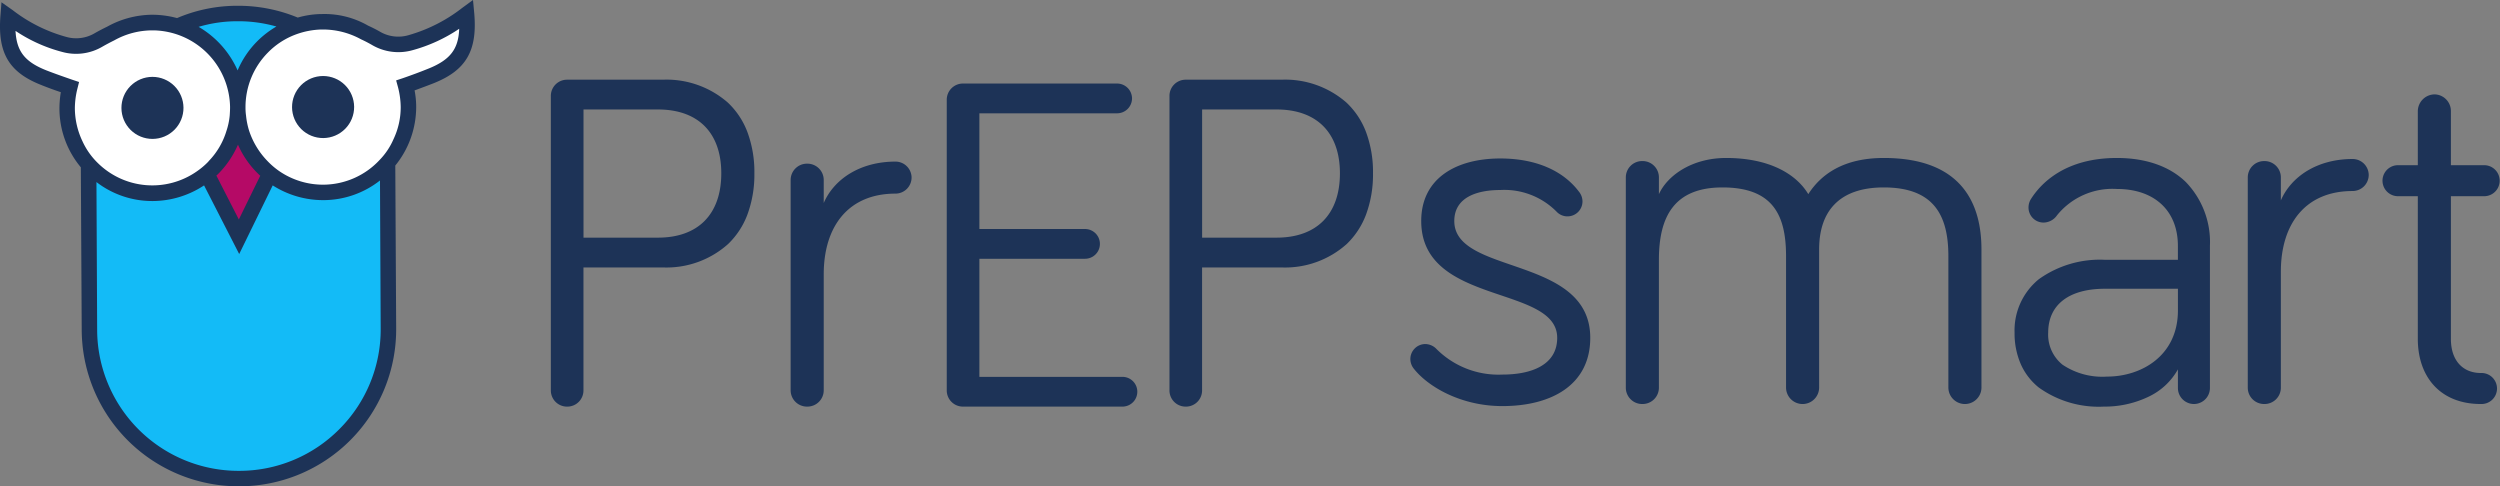 <svg id="Logo_large" data-name="Logo large" xmlns="http://www.w3.org/2000/svg" xmlns:xlink="http://www.w3.org/1999/xlink" width="312.363" height="60.762" viewBox="0 0 312.363 60.762">
  <rect x="0" y="0" width="312.363" height="60.762" fill="#808080" stroke="none"/>
  <defs>
    <clipPath id="clip-path">
      <path id="Clip_20" data-name="Clip 20" d="M0,0H59.322V60.762H0Z" fill="none"/>
    </clipPath>
    <clipPath id="clip-path-2">
      <path id="Clip_34" data-name="Clip 34" d="M3.856,0A3.877,3.877,0,0,0,0,3.895H0A3.874,3.874,0,0,0,3.895,7.752h0A3.874,3.874,0,0,0,7.752,3.857h0A3.879,3.879,0,0,0,3.873,0H3.856Z" transform="translate(1.452 1.764)" fill="none"/>
    </clipPath>
    <clipPath id="clip-path-3">
      <path id="Clip_37" data-name="Clip 37" d="M3.859,0A3.878,3.878,0,0,0,0,3.895H0A3.877,3.877,0,0,0,3.9,7.752h0a3.878,3.878,0,0,0,3.857-3.9h0A3.877,3.877,0,0,0,3.879,0h-.02Z" transform="translate(1.209 1.658)" fill="none"/>
    </clipPath>
  </defs>
  <g id="Group_32" data-name="Group 32">
    <path id="Fill_1" data-name="Fill 1" d="M2.039,40.847A2.017,2.017,0,0,1,0,38.808V2.042A2.019,2.019,0,0,1,2.039,0H13.975A11.635,11.635,0,0,1,22.11,2.857,9.8,9.8,0,0,1,24.543,6.5,14.292,14.292,0,0,1,25.43,11.7a14.388,14.388,0,0,1-.871,5.152,9.947,9.947,0,0,1-2.406,3.673,11.542,11.542,0,0,1-8.179,2.932h-9.9V38.808A2.018,2.018,0,0,1,2.039,40.847ZM4.079,3.721V19.734h9.3c5.031,0,7.916-2.93,7.916-8.039,0-5.068-2.885-7.975-7.916-7.975Z" transform="translate(68.826 9.958)" fill="#1d3357"/>
    <path id="Fill_3" data-name="Fill 3" d="M4.134,5.167C5.426,2.2,8.656,0,13.111,0a2.013,2.013,0,0,1,2,2,2.016,2.016,0,0,1-2,2C7.168,4,4.134,8.138,4.134,14.077V28.547a2.041,2.041,0,0,1-2.068,2.066A2.039,2.039,0,0,1,0,28.547V2.325A2.039,2.039,0,0,1,2.066.259,2.041,2.041,0,0,1,4.134,2.325Z" transform="translate(98.787 20.191)" fill="#1d3357"/>
    <path id="Fill_5" data-name="Fill 5" d="M2.038,40.366A2.021,2.021,0,0,1,0,38.327V2.042A2.023,2.023,0,0,1,2.038,0H21.292a1.871,1.871,0,0,1,1.858,1.862A1.87,1.87,0,0,1,21.292,3.72H4.077V18.176h13.2a1.859,1.859,0,1,1,0,3.718H4.077V36.648H21.951a1.859,1.859,0,1,1,0,3.718Z" transform="translate(118.292 10.438)" fill="#1d3357"/>
    <path id="Fill_7" data-name="Fill 7" d="M2.039,40.847A2.017,2.017,0,0,1,0,38.808V2.042A2.019,2.019,0,0,1,2.039,0H13.975A11.635,11.635,0,0,1,22.11,2.857,9.8,9.8,0,0,1,24.543,6.5,14.292,14.292,0,0,1,25.43,11.7a14.388,14.388,0,0,1-.871,5.152,9.947,9.947,0,0,1-2.406,3.673,11.542,11.542,0,0,1-8.179,2.932h-9.9V38.808A2.018,2.018,0,0,1,2.039,40.847ZM4.079,3.721V19.734h9.3c5.032,0,7.918-2.93,7.918-8.039,0-5.068-2.886-7.975-7.918-7.975Z" transform="translate(146.12 9.958)" fill="#1d3357"/>
    <path id="Fill_9" data-name="Fill 9" d="M5.49,7.817c0,6.78,16.988,4.261,16.988,14.595,0,5.88-4.843,8.526-10.98,8.526-5.3,0-9.367-2.519-11.045-4.649A1.94,1.94,0,0,1,0,25.062a1.877,1.877,0,0,1,1.874-1.876,1.981,1.981,0,0,1,1.419.647A10.937,10.937,0,0,0,11.5,27c3.681,0,6.847-1.227,6.847-4.587,0-6.653-16.988-4-16.988-14.595C1.356,2.456,5.749,0,11.239,0c4.393,0,7.815,1.488,9.816,4.134a1.966,1.966,0,0,1,.453,1.227,1.872,1.872,0,0,1-1.874,1.872,1.833,1.833,0,0,1-1.356-.58A9.174,9.174,0,0,0,11.239,3.94c-2.907,0-5.749.906-5.749,3.877" transform="translate(176.217 19.801)" fill="#1d3357"/>
    <path id="Fill_11" data-name="Fill 11" d="M44.435,11.429V28.676a2.067,2.067,0,0,1-4.134,0V12.27c0-5.1-1.809-8.589-8.074-8.589-5.555,0-8.074,2.97-8.074,7.748V28.676a2.067,2.067,0,0,1-4.134,0V12.27c0-5.1-1.615-8.589-7.944-8.589-6.006,0-7.942,3.614-7.942,9.042V28.676a2.041,2.041,0,0,1-2.068,2.066A2.039,2.039,0,0,1,0,28.676V2.452A2.039,2.039,0,0,1,2.066.386,2.041,2.041,0,0,1,4.134,2.452V4.52C5.229,2.131,8.33,0,12.529,0c5.3,0,8.72,1.937,10.269,4.52C24.413,2,27.255,0,32.228,0c9.945,0,12.207,5.939,12.207,11.429" transform="translate(203.139 19.738)" fill="#1d3357"/>
    <path id="Fill_13" data-name="Fill 13" d="M11.173,31.065a12.852,12.852,0,0,1-8.154-2.39,7.79,7.79,0,0,1-2.236-2.9A9.606,9.606,0,0,1,0,21.83a8.238,8.238,0,0,1,3.035-6.685A13.1,13.1,0,0,1,11.3,12.723h9.106V10.978c0-4.383-2.92-7.105-7.621-7.105A8.921,8.921,0,0,0,5.3,7.166a2.075,2.075,0,0,1-1.682.905A1.875,1.875,0,0,1,1.742,6.2a1.988,1.988,0,0,1,.323-1.1C3.276,3.2,6.279,0,12.787,0c3.616,0,6.6,1.044,8.622,3.018a10.792,10.792,0,0,1,3,7.96V28.741a2,2,0,0,1-4,0V26.414a8.216,8.216,0,0,1-3.771,3.464A12.637,12.637,0,0,1,11.173,31.065ZM11.3,16.34c-4.515,0-7.1,2-7.1,5.49a4.819,4.819,0,0,0,1.792,4,8.921,8.921,0,0,0,5.57,1.485c4.261,0,8.848-2.587,8.848-8.267V16.34Z" transform="translate(251.711 19.738)" fill="#1d3357"/>
    <path id="Fill_15" data-name="Fill 15" d="M4.134,5.167C5.426,2.2,8.656,0,13.111,0a2.011,2.011,0,0,1,2,2,2.014,2.014,0,0,1-2,2C7.168,4,4.134,8.138,4.134,14.077V28.547a2.041,2.041,0,0,1-2.068,2.066A2.039,2.039,0,0,1,0,28.547V2.325A2.039,2.039,0,0,1,2.066.259,2.041,2.041,0,0,1,4.134,2.325Z" transform="translate(280.849 19.867)" fill="#1d3357"/>
    <path id="Fill_17" data-name="Fill 17" d="M4.455,2.066A2.126,2.126,0,0,1,6.523,0,2.08,2.08,0,0,1,8.589,2.066V8.848h4.2a1.938,1.938,0,0,1,0,3.875h-4.2V30.55c0,2.777,1.552,4.263,3.746,4.263a1.939,1.939,0,1,1,0,3.875c-5.1,0-7.88-3.422-7.88-8.138V12.723H1.937a1.938,1.938,0,0,1,0-3.875H4.455Z" transform="translate(297.639 11.792)" fill="#1d3357"/>
    <g id="Group_21" data-name="Group 21">
      <path id="Clip_20-2" data-name="Clip 20" d="M0,0H59.322V60.762H0Z" fill="none"/>
      <g id="Group_21-2" data-name="Group 21" clip-path="url(#clip-path)">
        <path id="Fill_19" data-name="Fill 19" d="M59.257,1.69,59.1,0,57.723,1.009a19.62,19.62,0,0,1-6.647,3.377,4.535,4.535,0,0,1-3.62-.437c-.5-.286-1.031-.549-1.47-.747a10.883,10.883,0,0,0-5.68-1.448,11.232,11.232,0,0,0-3.093.439h-.022A19.406,19.406,0,0,0,29.754.723h-.11A19.149,19.149,0,0,0,22.12,2.26a11.945,11.945,0,0,0-3.071-.417h-.065A11.729,11.729,0,0,0,13.39,3.334q-.759.365-1.513.79a4.547,4.547,0,0,1-3.62.482A19.267,19.267,0,0,1,1.588,1.272L.185.284.051,2C-.3,6.6,1.106,9.016,5.1,10.6q1.217.491,2.5.921a12.707,12.707,0,0,0-.174,2.017A11.487,11.487,0,0,0,10.1,20.906l.11,20.312A19.621,19.621,0,0,0,29.841,60.763h.11A19.618,19.618,0,0,0,49.5,41.021l-.11-20.336A11.611,11.611,0,0,0,52,13.315a10.685,10.685,0,0,0-.2-2.017c.833-.308,1.668-.615,2.5-.945C58.272,8.732,59.651,6.3,59.257,1.69" transform="translate(0 -0.001)" fill="#1d3357"/>
      </g>
    </g>
    <path id="Fill_22" data-name="Fill 22" d="M4.826,0h.11A17.351,17.351,0,0,1,9.718.659,11.656,11.656,0,0,0,7.282,2.544a11.5,11.5,0,0,0-2.411,3.6A11.856,11.856,0,0,0,0,.7,17.006,17.006,0,0,1,4.826,0" transform="translate(24.818 2.654)" fill="#13bbf7"/>
    <path id="Fill_24" data-name="Fill 24" d="M2.7,0A11.483,11.483,0,0,0,5.482,3.883L2.807,9.346,0,3.861A3.421,3.421,0,0,0,.284,3.6,11.922,11.922,0,0,0,2.7,0" transform="translate(27.034 18.075)" fill="#b50a66"/>
    <path id="Fill_26" data-name="Fill 26" d="M8.358,13.84a9.668,9.668,0,0,1-.943-4.1,10.288,10.288,0,0,1,.306-2.411l.22-.878-.855-.286C6.012,5.79,4.935,5.418,3.861,5,1.207,3.948.131,2.654,0,.065A19.2,19.2,0,0,0,5.857,2.7a6.477,6.477,0,0,0,5.024-.68c.461-.263.921-.506,1.448-.768A9.753,9.753,0,0,1,17.066,0h.22a9.743,9.743,0,0,1,9.52,9.542v.086c0,.331-.022.68-.043,1.011a8.638,8.638,0,0,1-.417,1.95,9.241,9.241,0,0,1-2.193,3.73,1.217,1.217,0,0,1-.153.174,9.318,9.318,0,0,1-1.339,1.119,9.7,9.7,0,0,1-12.372-1.031c-.067-.067-.133-.131-.2-.2A9.038,9.038,0,0,1,8.358,13.84" transform="translate(1.939 3.795)" fill="#fff"/>
    <path id="Fill_28" data-name="Fill 28" d="M30.381,31.04a17.607,17.607,0,0,1-12.5,5.241H17.79A17.67,17.67,0,0,1,.088,18.668L0,.2a11.423,11.423,0,0,0,7,2.37h.067A11.72,11.72,0,0,0,13.446.615l4.389,8.575L22.023.615a11.7,11.7,0,0,0,6.3,1.842h.067A11.476,11.476,0,0,0,35.426,0l.088,18.493A17.6,17.6,0,0,1,30.381,31.04" transform="translate(12.051 22.549)" fill="#13bbf7"/>
    <path id="Fill_30" data-name="Fill 30" d="M22.9,4.959c-1.074.439-2.15.833-3.224,1.207l-.855.284.241.878a10.264,10.264,0,0,1,.329,2.413,9.3,9.3,0,0,1-.9,4.057,8.628,8.628,0,0,1-1.731,2.589A9.663,9.663,0,0,1,9.74,19.479H9.7a9.669,9.669,0,0,1-5.441-1.666A9.5,9.5,0,0,1,2.742,16.52,9.85,9.85,0,0,1,.461,12.768a9.434,9.434,0,0,1-.394-1.929A6.642,6.642,0,0,1,0,9.918v-.09A9.689,9.689,0,0,1,2.809,2.964,9.462,9.462,0,0,1,6.427.659,10,10,0,0,1,9.455.09H9.7a9.906,9.906,0,0,1,4.738,1.227c.482.22.943.461,1.4.725a6.5,6.5,0,0,0,5.026.635A19.6,19.6,0,0,0,26.7,0c-.088,2.568-1.162,3.885-3.795,4.959" transform="translate(30.674 3.596)" fill="#fff"/>
  </g>
  <g id="Group_35" data-name="Group 35" transform="translate(13.721 7.84)">
    <path id="Clip_34-2" data-name="Clip 34" d="M3.856,0A3.877,3.877,0,0,0,0,3.895H0A3.874,3.874,0,0,0,3.895,7.752h0A3.874,3.874,0,0,0,7.752,3.857h0A3.879,3.879,0,0,0,3.873,0H3.856Z" transform="translate(1.452 1.764)" fill="none"/>
    <g id="Group_35-2" data-name="Group 35" clip-path="url(#clip-path-2)">
      <path id="Fill_33" data-name="Fill 33" d="M0,20.054H20.054V0H0Z" transform="translate(-4.698 -4.385)" fill="#1d3357"/>
    </g>
  </g>
  <g id="Group_38" data-name="Group 38" transform="translate(35.281 7.84)">
    <path id="Clip_37-2" data-name="Clip 37" d="M3.859,0A3.878,3.878,0,0,0,0,3.895H0A3.877,3.877,0,0,0,3.9,7.752h0a3.878,3.878,0,0,0,3.857-3.9h0A3.877,3.877,0,0,0,3.879,0h-.02Z" transform="translate(1.209 1.658)" fill="none"/>
    <g id="Group_38-2" data-name="Group 38" clip-path="url(#clip-path-3)">
      <path id="Fill_36" data-name="Fill 36" d="M0,20.054H20.054V0H0Z" transform="translate(-4.939 -4.493)" fill="#1d3357"/>
    </g>
  </g>
</svg>
